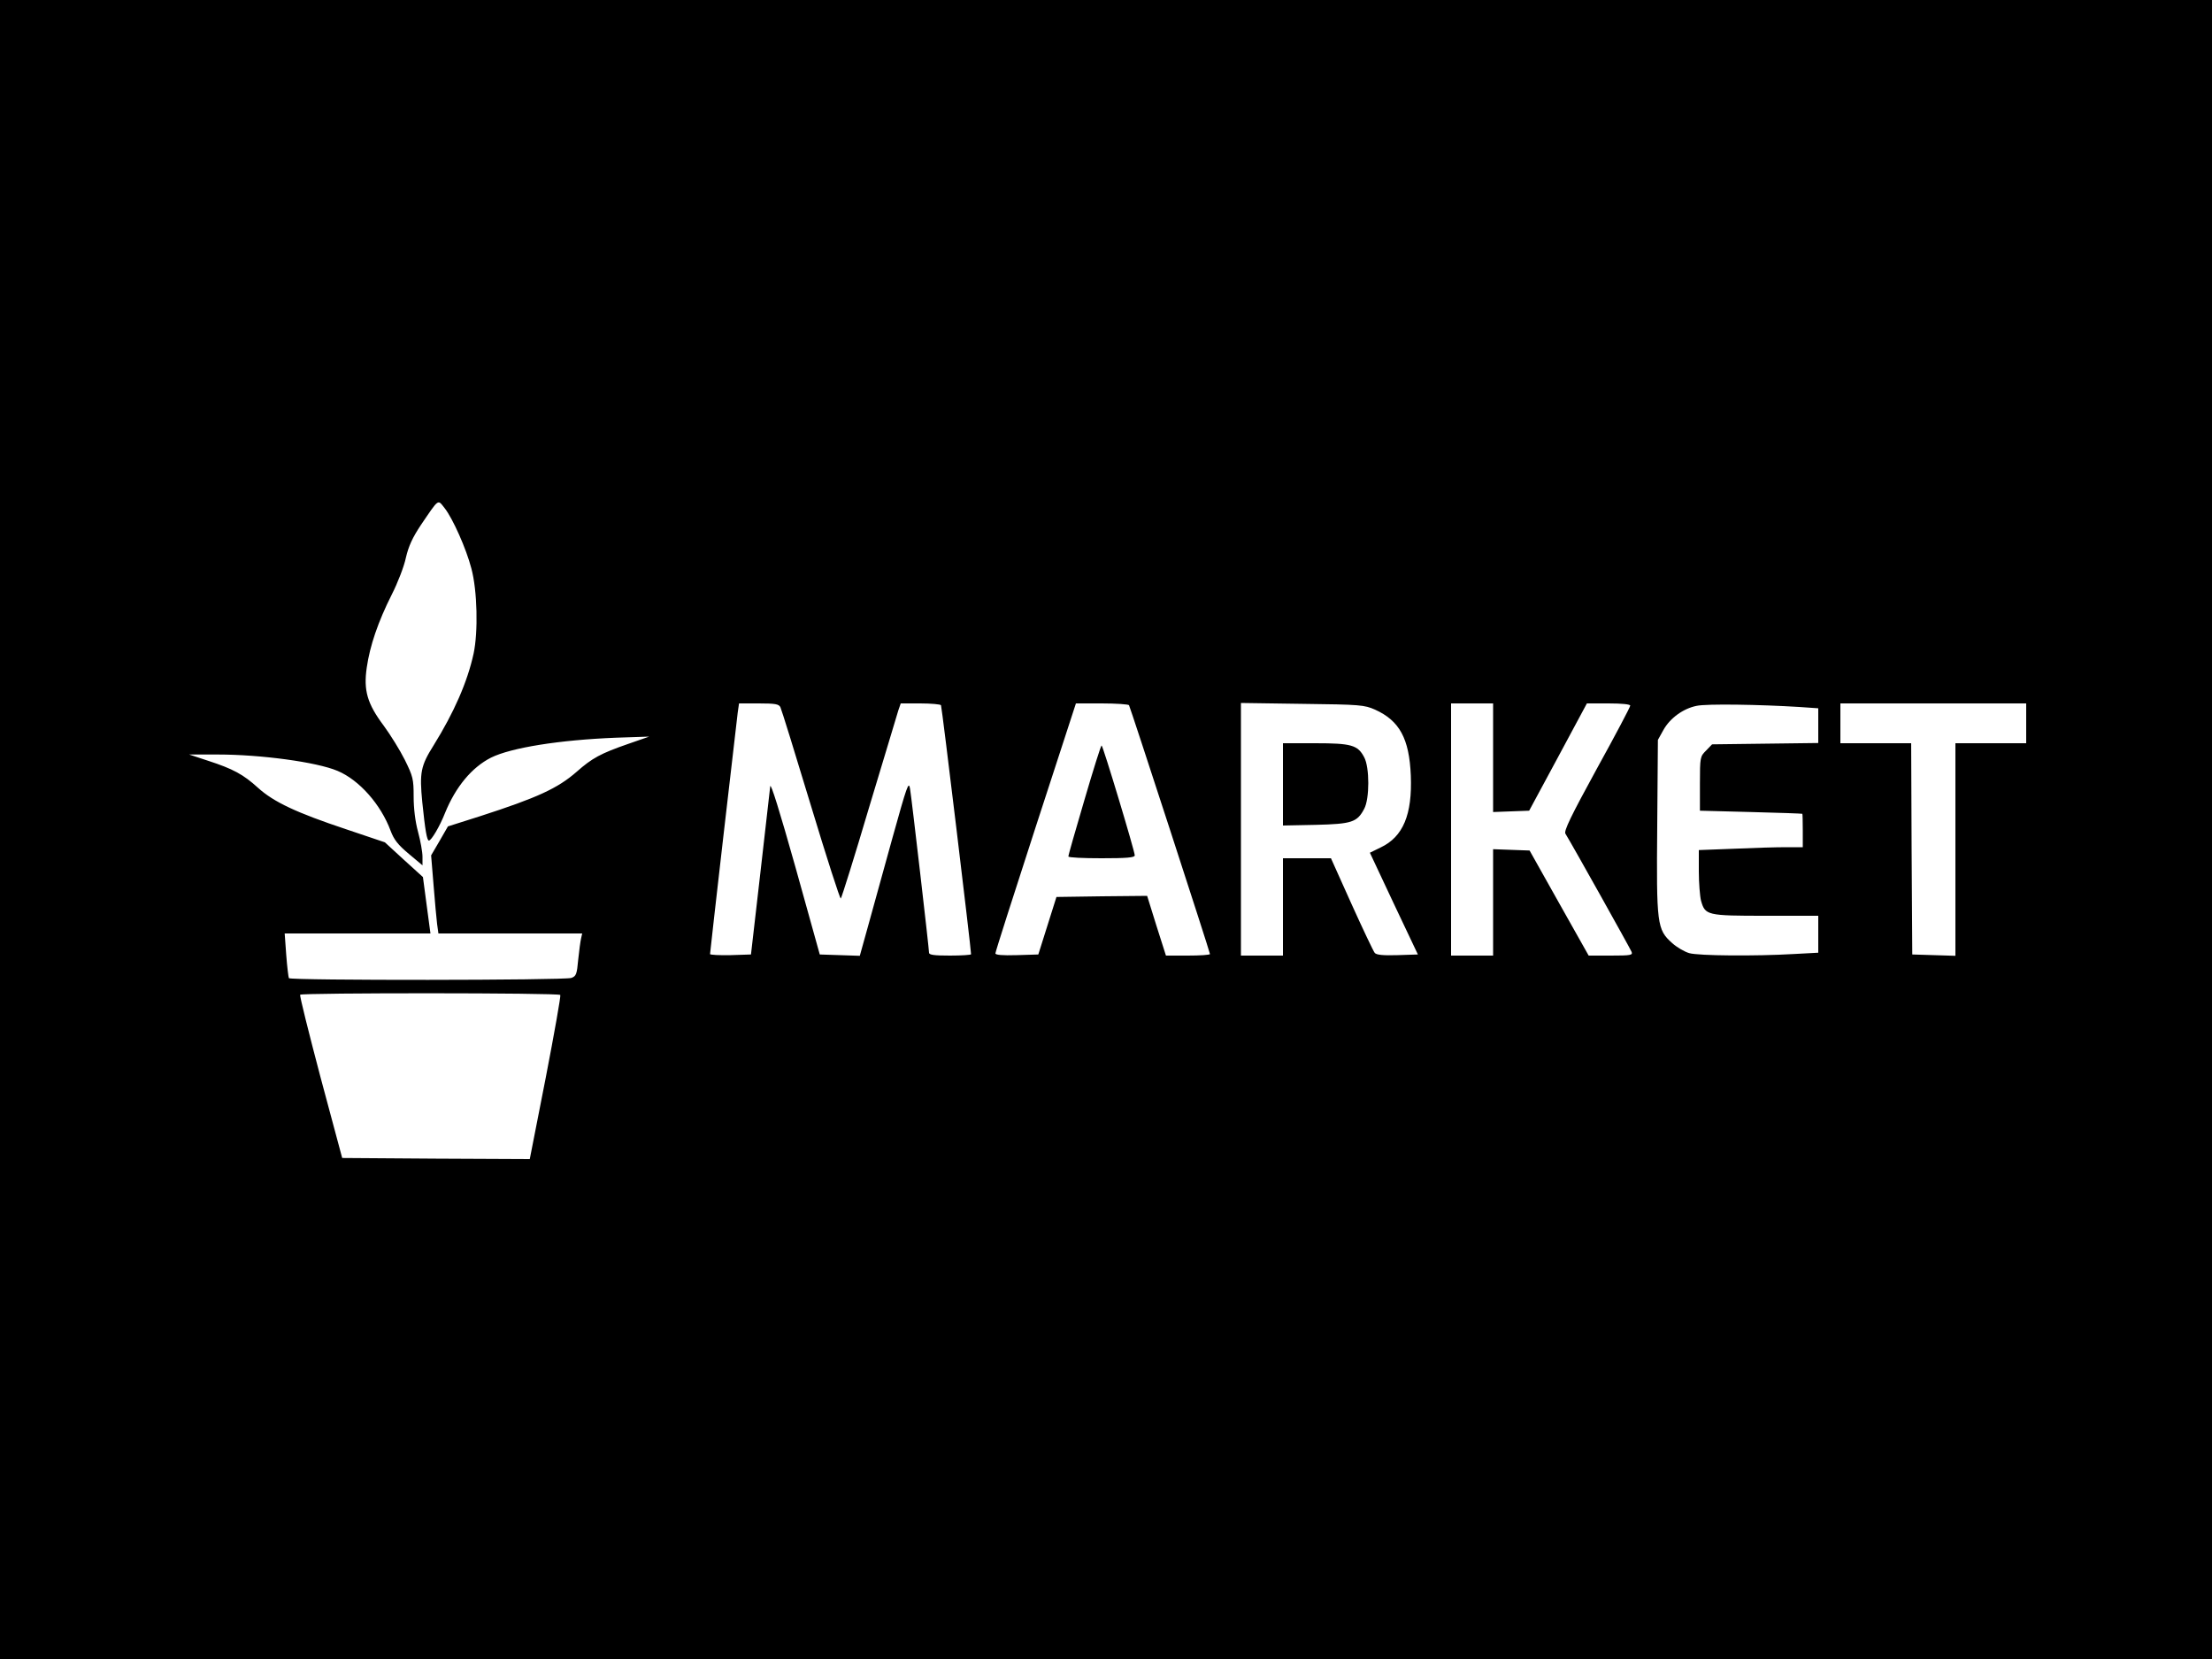 <?xml version="1.0" standalone="no"?>
<!DOCTYPE svg PUBLIC "-//W3C//DTD SVG 20010904//EN"
 "http://www.w3.org/TR/2001/REC-SVG-20010904/DTD/svg10.dtd">
<svg version="1.0" xmlns="http://www.w3.org/2000/svg"
 width="1000pt" height="750pt" viewBox="0 0 1000 750"
 preserveAspectRatio="xMidYMid meet">

<g transform="translate(0,750) scale(0.1,-0.1)"
fill="#000000" stroke="none">
<path d="M0 3750 l0 -3750 5000 0 5000 0 0 3750 0 3750 -5000 0 -5000 0 0
-3750z m2010 1453 c37 -47 98 -184 121 -273 27 -100 31 -287 10 -385 -28 -128
-88 -265 -181 -415 -58 -92 -64 -123 -51 -256 13 -127 21 -174 30 -174 11 0
49 64 73 125 48 118 121 206 208 250 91 45 310 80 565 90 l150 5 -95 -33
c-124 -43 -163 -64 -233 -126 -86 -75 -177 -117 -437 -201 l-145 -46 -38 -66
-38 -65 11 -134 c6 -74 13 -153 16 -176 l6 -43 325 0 325 0 -5 -22 c-3 -13 -9
-56 -13 -96 -6 -66 -9 -75 -31 -83 -30 -11 -1270 -12 -1277 -1 -2 4 -8 51 -12
105 l-7 97 330 0 329 0 -17 127 -17 128 -86 78 -86 79 -175 59 c-225 75 -327
123 -398 187 -67 61 -113 86 -227 123 l-85 28 130 0 c193 0 447 -34 541 -74
98 -41 196 -152 240 -271 15 -40 33 -63 82 -104 l62 -52 0 39 c0 21 -9 71 -20
112 -13 47 -20 107 -20 160 0 79 -3 91 -40 166 -22 44 -65 113 -95 154 -75
100 -92 160 -77 263 14 98 51 207 113 330 27 53 56 128 64 167 12 52 30 91 68
148 83 122 75 116 107 76z m1518 -900 c5 -10 67 -210 138 -445 71 -235 132
-424 135 -420 4 4 62 189 128 412 67 223 127 420 132 438 l11 32 88 0 c49 0
91 -4 94 -8 4 -6 136 -1101 136 -1126 0 -3 -43 -6 -95 -6 -71 0 -95 3 -95 13
0 18 -78 693 -86 742 -6 36 -14 12 -80 -225 -40 -146 -90 -325 -110 -398 l-37
-133 -90 3 -91 3 -110 395 c-71 252 -112 384 -114 365 -2 -16 -22 -194 -45
-395 l-42 -365 -92 -3 c-51 -1 -93 1 -93 5 0 11 118 1037 125 1091 l6 42 89 0
c75 0 91 -3 98 -17z m1576 9 c6 -10 366 -1116 366 -1125 0 -4 -45 -7 -100 -7
l-99 0 -43 135 -42 135 -205 -2 -205 -3 -41 -130 -41 -130 -97 -3 c-67 -2 -97
1 -97 8 0 7 82 263 182 571 l182 559 117 0 c65 0 120 -4 123 -8z m1112 -20
c111 -50 155 -131 162 -298 7 -177 -35 -277 -136 -325 l-49 -24 108 -230 109
-230 -92 -3 c-65 -2 -95 1 -103 10 -6 7 -53 106 -105 221 l-93 207 -109 0
-108 0 0 -220 0 -220 -95 0 -95 0 0 571 0 571 278 -4 c263 -3 280 -5 328 -26z
m534 -217 l0 -246 81 3 82 3 131 243 130 242 98 0 c61 0 98 -4 98 -10 0 -6
-68 -135 -152 -287 -116 -212 -149 -280 -141 -292 31 -50 293 -519 299 -534 6
-15 -3 -17 -94 -17 l-100 0 -134 238 -133 237 -83 3 -82 3 0 -241 0 -240 -95
0 -95 0 0 570 0 570 95 0 95 0 0 -245z m1383 229 l87 -6 0 -79 0 -78 -240 -3
-240 -3 -27 -28 c-27 -27 -28 -29 -28 -150 l0 -122 230 -6 c127 -3 231 -7 233
-8 1 0 2 -35 2 -76 l0 -75 -77 0 c-43 0 -149 -3 -235 -7 l-158 -6 0 -96 c0
-53 5 -113 10 -133 19 -66 26 -68 292 -68 l238 0 0 -83 0 -84 -112 -6 c-173
-10 -429 -8 -471 4 -21 6 -56 26 -78 46 -68 61 -71 83 -67 530 l3 388 25 45
c30 54 90 97 150 109 44 10 286 6 463 -5z m1027 -74 l0 -90 -160 0 -160 0 0
-480 0 -481 -97 3 -98 3 -3 478 -2 477 -160 0 -160 0 0 90 0 90 420 0 420 0 0
-90z m-6627 -1228 c3 -4 -27 -173 -66 -375 l-72 -367 -424 2 -424 3 -98 365
c-53 201 -95 368 -92 373 6 9 1170 9 1176 -1z"/>
<path d="M4902 3882 c-40 -136 -73 -250 -72 -254 0 -5 68 -8 150 -8 113 0 150
3 150 13 0 19 -144 497 -150 497 -3 0 -38 -111 -78 -248z"/>
<path d="M5800 3954 l0 -186 148 3 c164 4 187 12 219 72 25 45 25 189 0 234
-29 55 -58 63 -222 63 l-145 0 0 -186z"/>
</g>
</svg>
